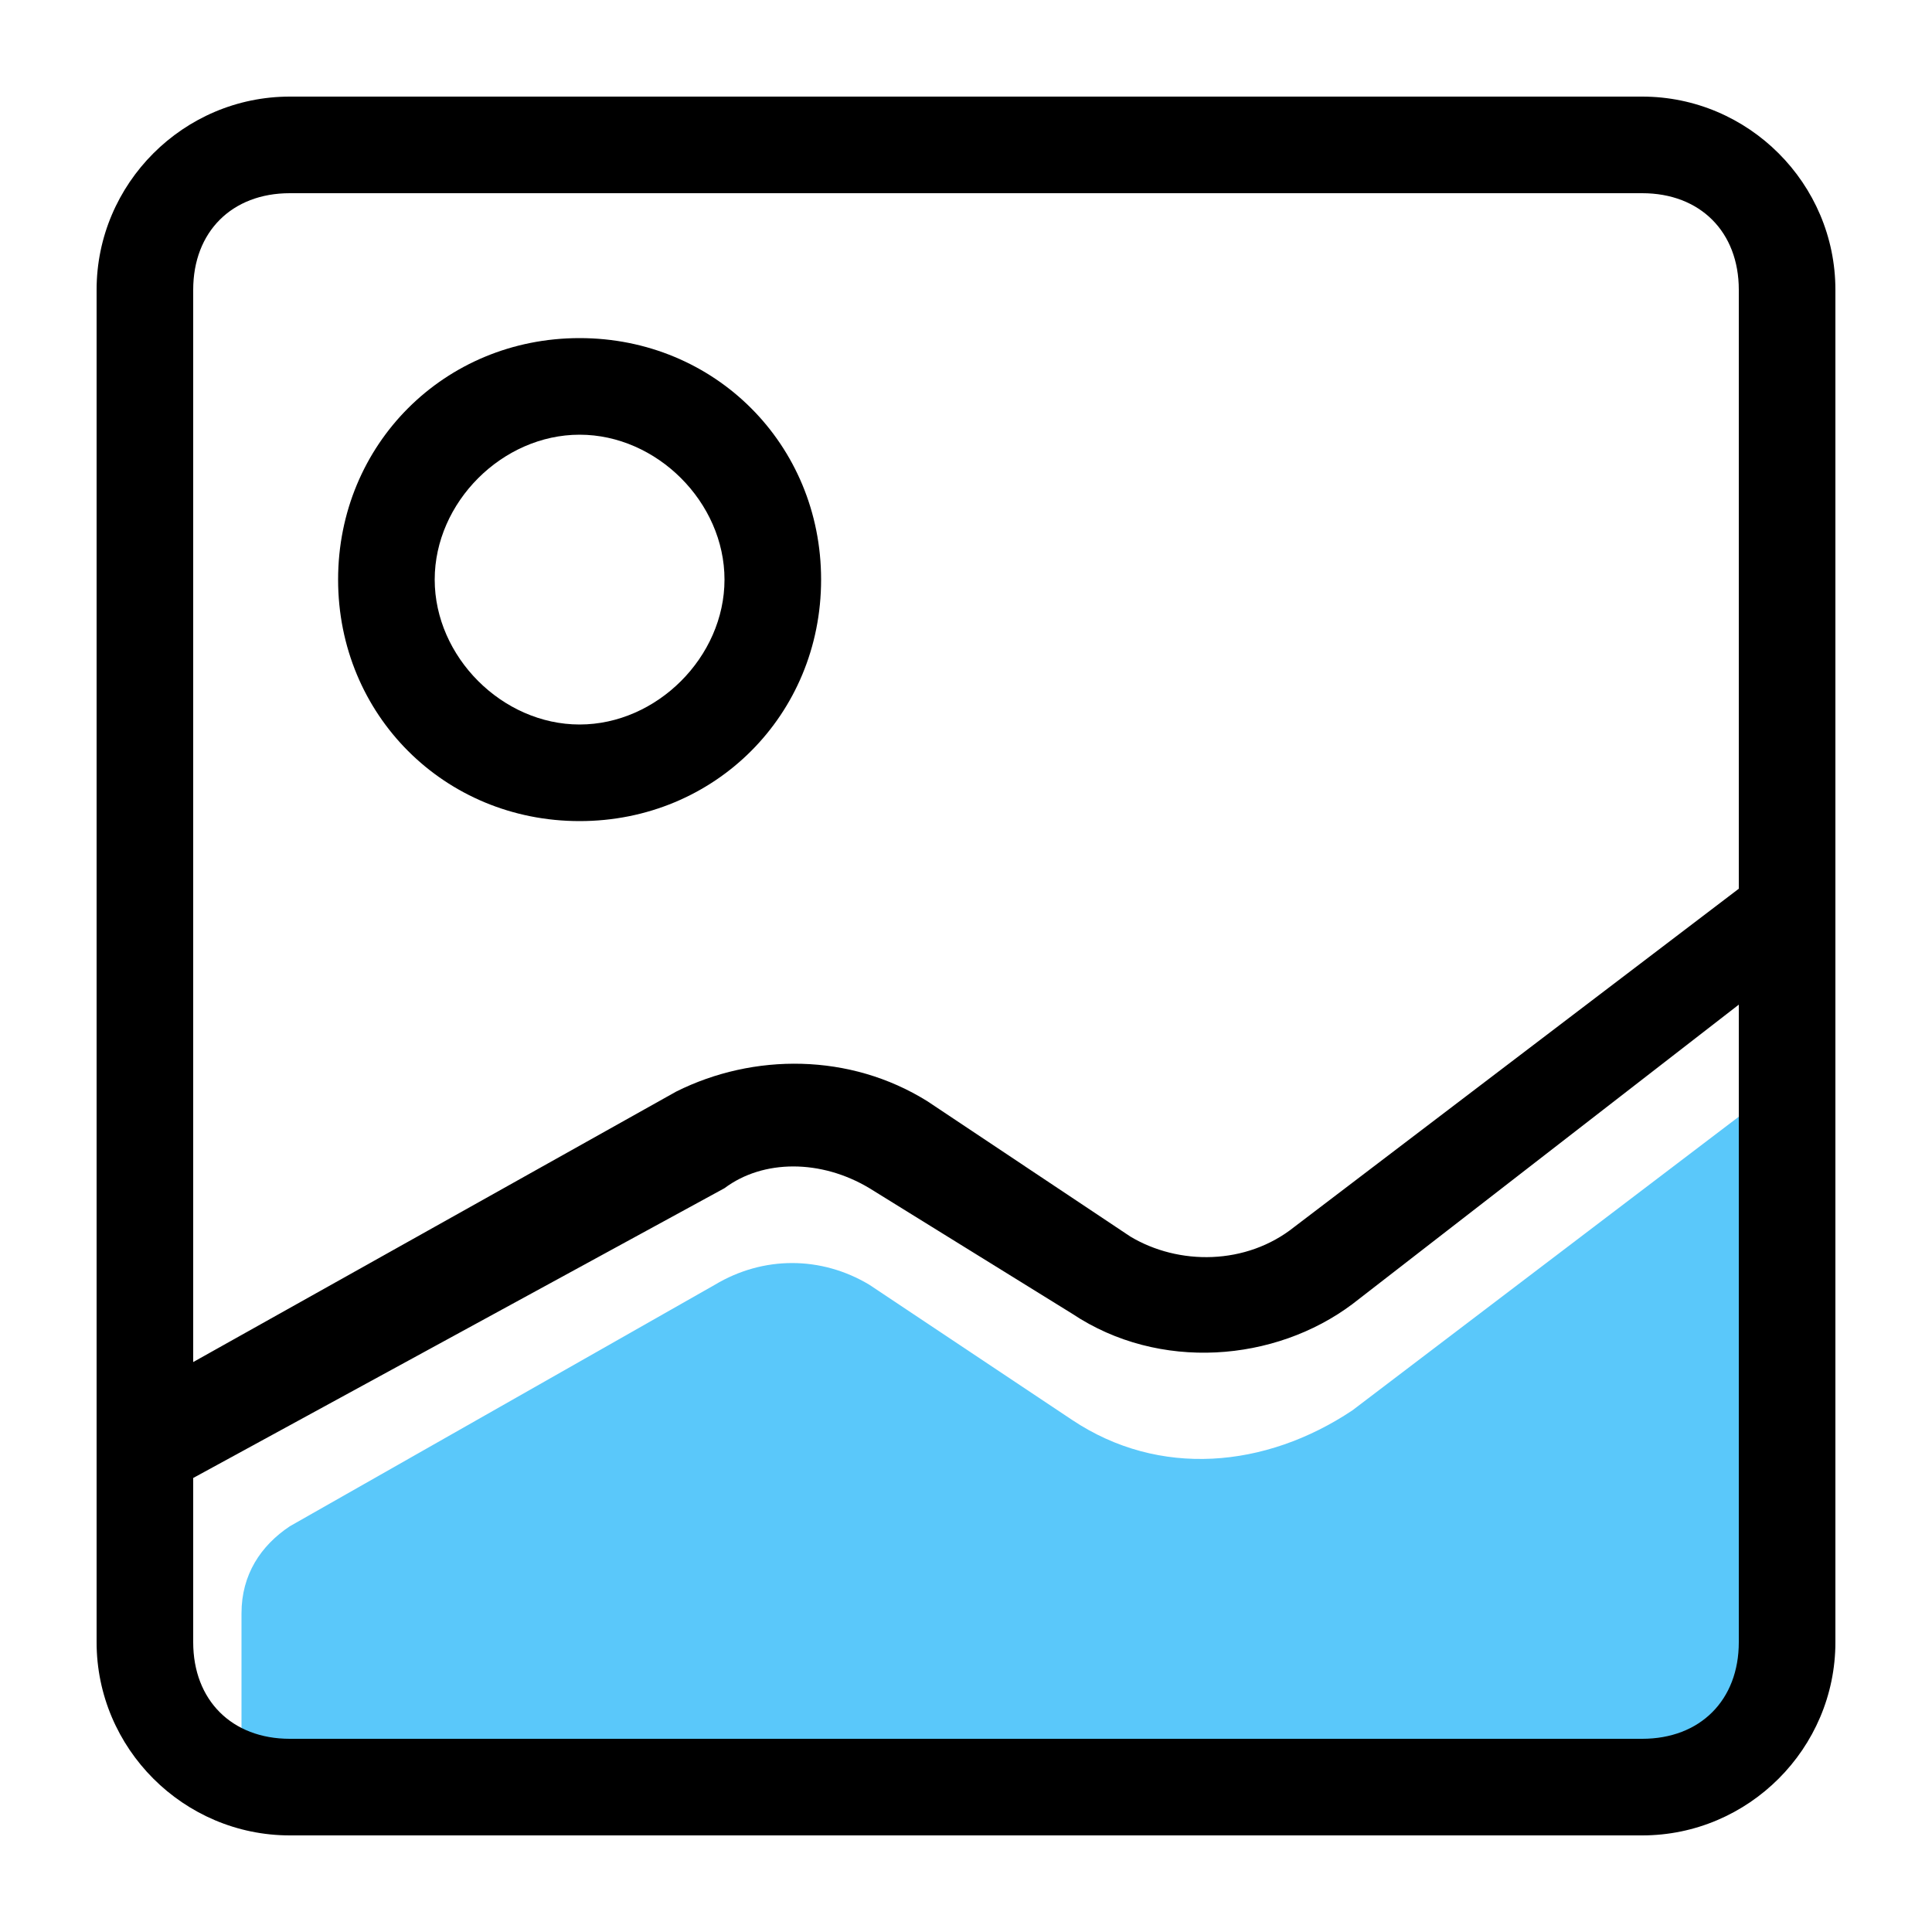 <?xml version="1.0" standalone="no"?><!DOCTYPE svg PUBLIC "-//W3C//DTD SVG 1.1//EN" "http://www.w3.org/Graphics/SVG/1.1/DTD/svg11.dtd"><svg class="icon" width="200px" height="200.00px" viewBox="0 0 1024 1024" version="1.1" xmlns="http://www.w3.org/2000/svg"><path d="M128 855.04c0-20.48 10.24-35.84 25.6-46.08l225.28-128c25.6-15.36 56.32-15.36 81.92 0l107.52 71.68c46.08 30.72 102.4 25.6 148.48-5.12l256-194.56V870.4c0 30.72-71.68 102.4-102.4 102.4H204.8c-30.72 0-76.8-20.48-76.8-51.2v-66.56z" fill="#5AC8FA" /><path d="M102.4 721.92l256-143.36c40.96-20.48 92.16-20.48 133.12 5.12l107.52 71.68c25.6 15.36 61.44 15.36 87.04-5.12L921.6 471.04V153.6c0-30.72-20.48-51.2-51.2-51.2H153.6c-30.72 0-51.2 20.48-51.2 51.2v568.32z m0 61.44V870.4c0 30.72 20.48 51.2 51.2 51.2h716.8c30.72 0 51.2-20.48 51.2-51.2v-337.92l-204.8 158.72c-40.96 30.72-102.4 35.84-148.48 5.12L460.8 629.76c-25.6-15.36-56.32-15.36-76.8 0l-281.6 153.6zM153.6 51.2h716.8c56.32 0 102.4 46.08 102.4 102.4v716.8c0 56.32-46.08 102.4-102.4 102.4H153.6c-56.32 0-102.4-46.08-102.4-102.4V153.6c0-56.32 46.08-102.4 102.4-102.4z m153.6 384C235.52 435.2 179.2 378.88 179.2 307.2S235.52 179.2 307.2 179.2 435.2 235.52 435.2 307.2 378.88 435.2 307.2 435.2z m0-51.2c40.96 0 76.8-35.84 76.8-76.8S348.16 230.4 307.2 230.4 230.4 266.24 230.4 307.2 266.24 384 307.2 384z"  /></svg>